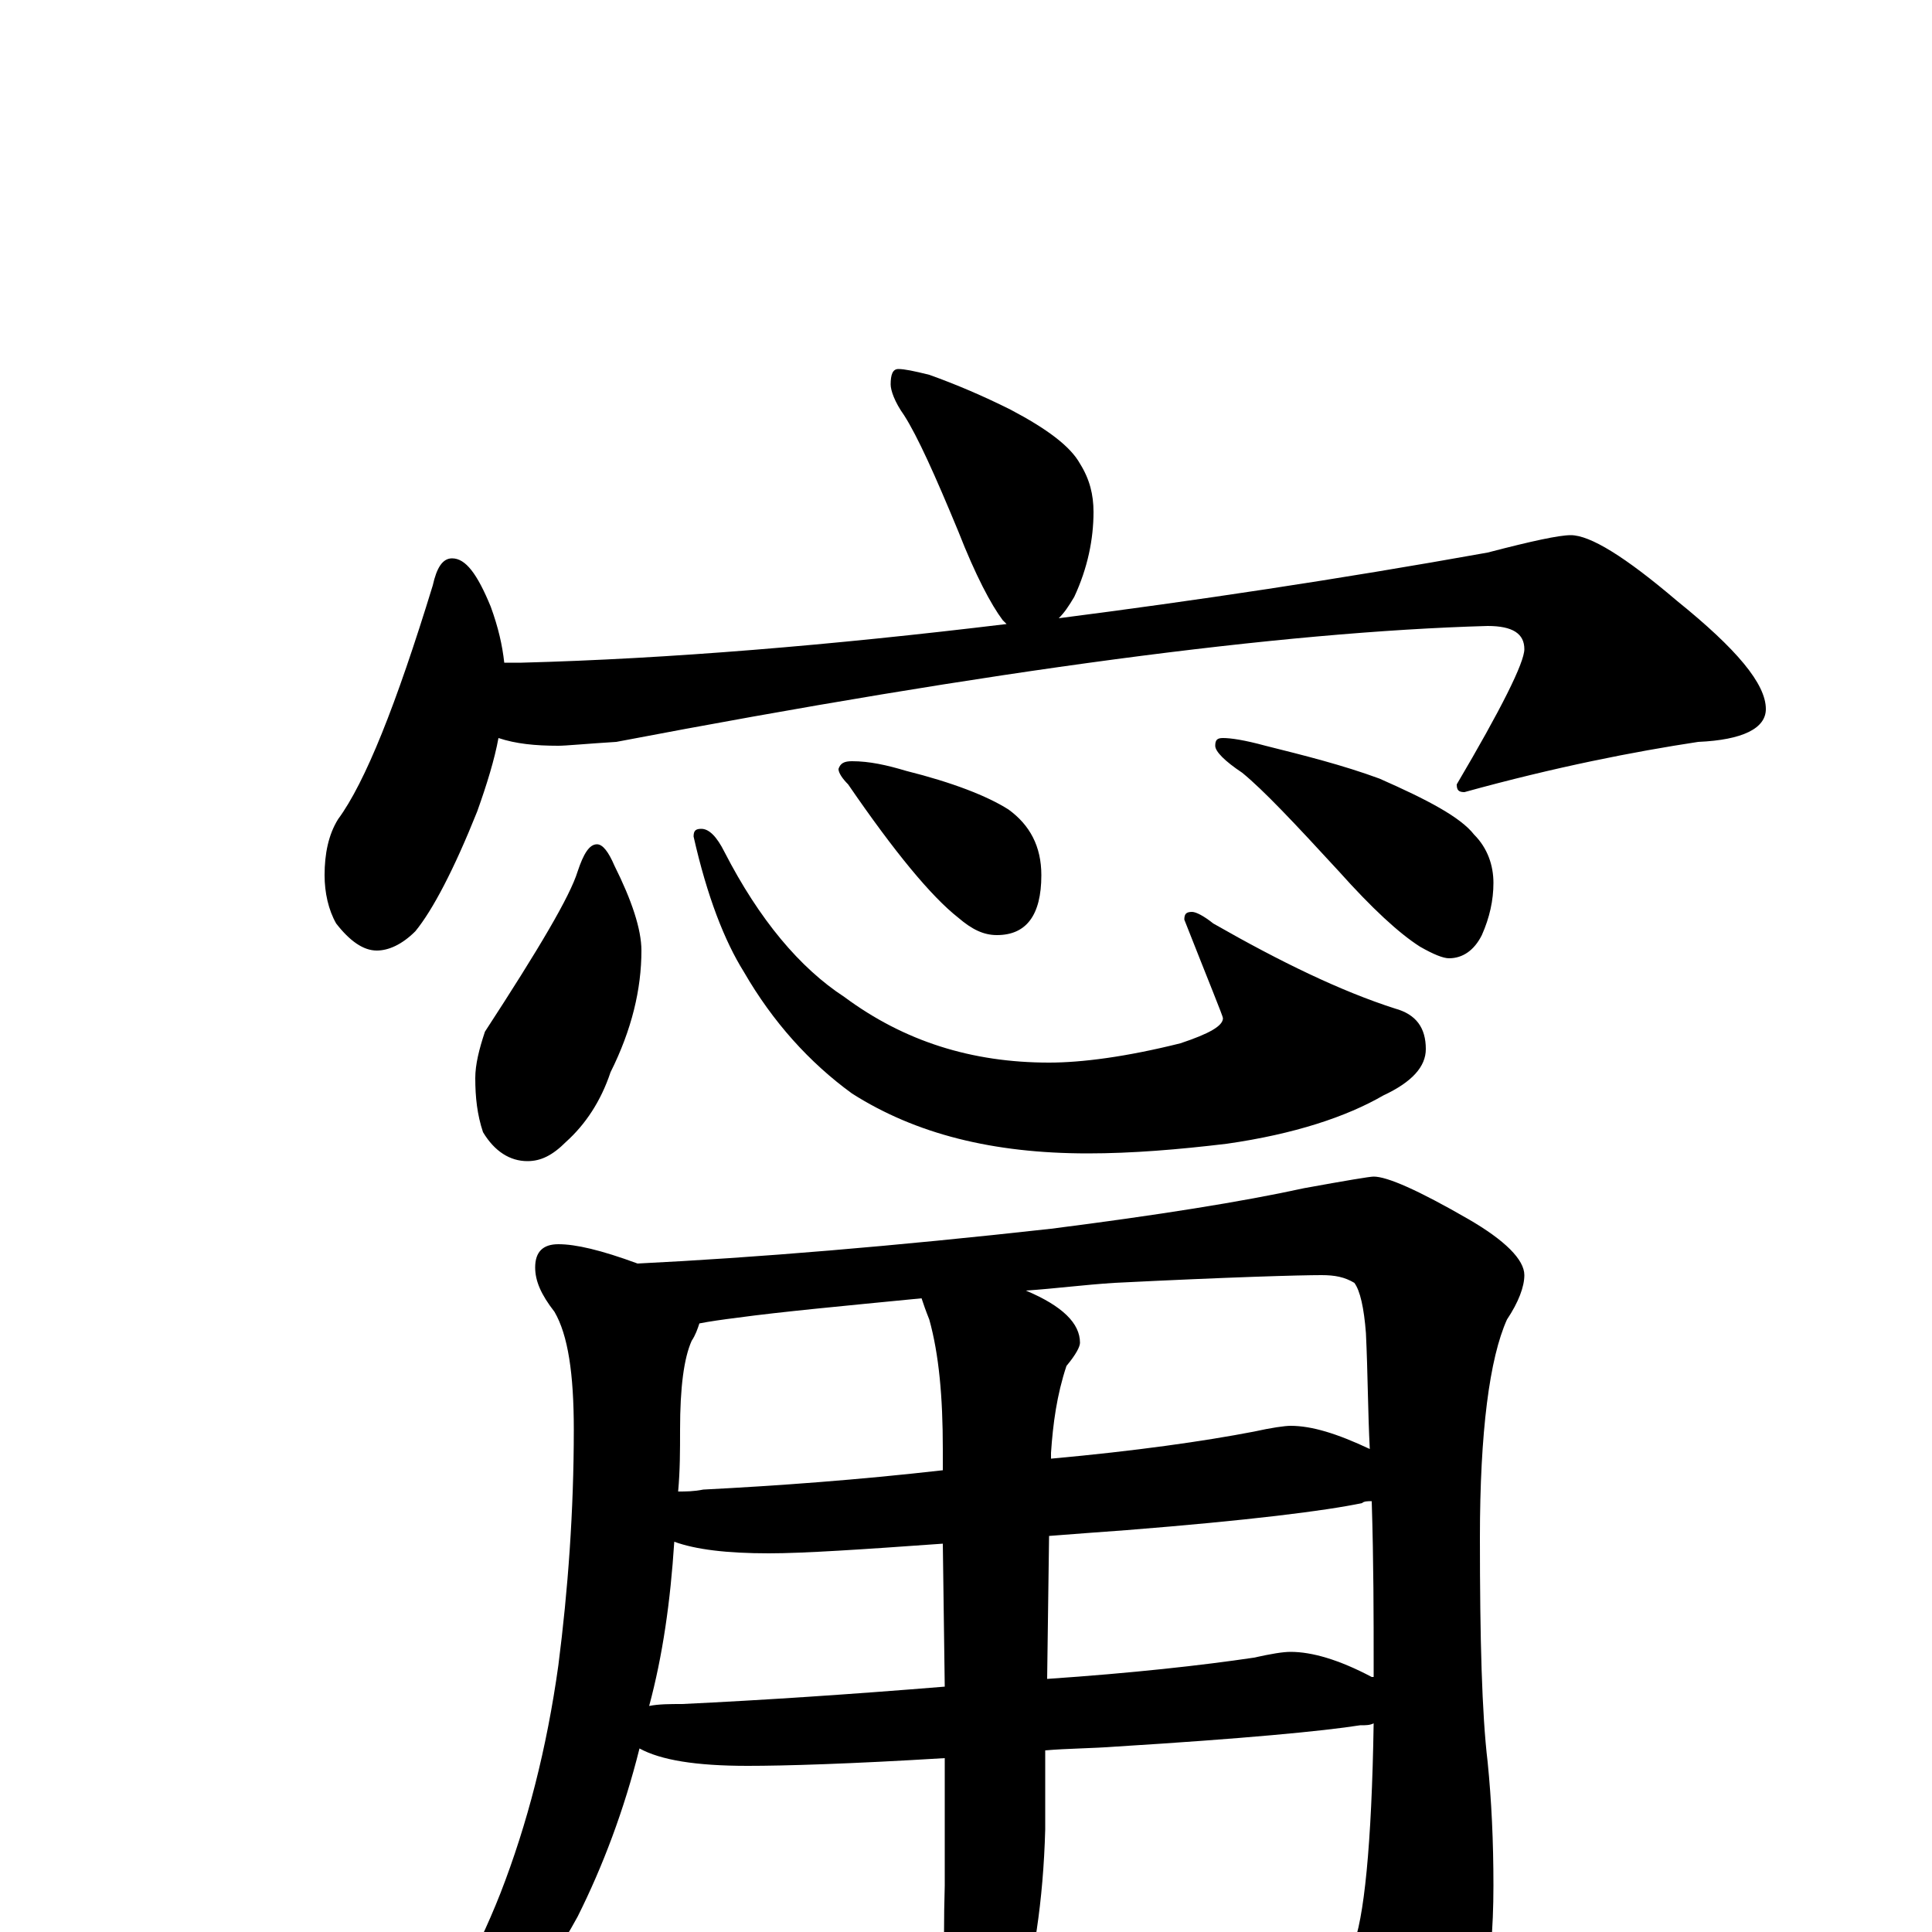 <?xml version="1.0" encoding="utf-8" ?>
<!DOCTYPE svg PUBLIC "-//W3C//DTD SVG 1.1//EN" "http://www.w3.org/Graphics/SVG/1.1/DTD/svg11.dtd">
<svg version="1.1" id="Layer_1" xmlns="http://www.w3.org/2000/svg" xmlns:xlink="http://www.w3.org/1999/xlink" x="0px" y="145px" width="1000px" height="1000px" viewBox="0 0 1000 1000" enable-background="new 0 0 1000 1000" xml:space="preserve">
<g id="Layer_1">
<path id="glyph" transform="matrix(1 0 0 -1 0 1000)" d="M465,809C468,809 473,808 481,806C495,801 509,795 523,788C542,778 554,769 559,760C564,752 566,744 566,735C566,721 563,706 556,691C553,686 551,683 548,680C618,689 692,700 770,714C793,720 807,723 813,723C823,723 841,712 868,689C899,664 914,646 914,633C914,623 902,617 879,616C846,611 805,603 758,590C755,590 754,591 754,594C777,633 789,657 789,664C789,672 783,676 770,676C663,673 513,653 319,616C303,615 293,614 289,614C277,614 267,615 258,618C256,607 252,594 247,580C235,550 224,529 215,518C208,511 201,508 195,508C188,508 181,513 174,522C170,529 168,538 168,547C168,558 170,568 175,576C189,595 205,635 224,697C226,706 229,711 234,711C241,711 247,703 254,686C258,675 260,666 261,657l9,0C346,659 430,666 521,677C520,678 520,678 519,679C513,687 505,702 496,725C484,754 475,774 468,785C463,792 461,798 461,801C461,806 462,809 465,809M309,563C312,563 315,559 318,552C327,534 332,519 332,508C332,488 327,467 316,445C311,430 303,418 293,409C286,402 280,399 273,399C264,399 256,404 250,414C247,423 246,432 246,442C246,449 248,457 251,466C279,509 295,536 299,549C302,558 305,563 309,563M363,571C367,571 371,567 375,559C393,524 414,499 437,484C468,461 503,450 543,450C560,450 583,453 611,460C626,465 633,469 633,473C633,474 626,491 613,524C613,527 614,528 617,528C619,528 623,526 628,522C663,502 694,487 722,478C733,475 738,468 738,457C738,448 731,440 716,433C697,422 670,413 635,408C610,405 586,403 563,403C514,403 474,413 441,434C419,450 400,471 385,497C375,513 366,536 359,567C359,570 360,571 363,571M441,606C450,606 459,604 469,601C493,595 511,588 522,581C533,573 539,562 539,547C539,526 531,516 516,516C509,516 503,519 496,525C482,536 463,559 439,594C436,597 434,600 434,602C435,605 437,606 441,606M633,618C637,618 644,617 655,614C675,609 695,604 714,597C739,586 756,577 763,568C770,561 773,552 773,543C773,534 771,525 767,516C763,508 757,504 750,504C747,504 742,506 735,510C724,517 710,530 693,549C670,574 654,591 643,600C634,606 629,611 629,614C629,617 630,618 633,618M289,356C298,356 311,353 330,346C391,349 463,355 544,364C599,371 643,378 675,385C697,389 709,391 711,391C718,391 734,384 760,369C779,358 789,348 789,340C789,334 786,326 780,317C771,297 766,259 766,204C766,152 767,113 770,88C772,68 773,47 773,24C773,-21 766,-55 753,-78C737,-104 723,-117 711,-117C706,-117 700,-112 694,-103C671,-73 648,-46 626,-22C617,-15 613,-10 613,-7C613,-5 614,-4 617,-4C619,-4 623,-4 629,-5C662,-14 680,-19 684,-19C691,-19 696,-15 700,-8C706,6 710,45 711,108C709,107 707,107 704,107C685,104 643,100 578,96C565,95 552,95 541,94l0,-41C540,16 535,-16 527,-43C520,-74 513,-89 508,-89C501,-89 496,-79 492,-58C489,-38 488,-11 489,24l0,66C440,87 406,86 387,86C360,86 342,89 331,95C323,63 312,34 299,8C282,-23 263,-48 241,-66C221,-81 208,-89 203,-89C200,-89 199,-88 199,-86C198,-84 202,-78 210,-68C229,-43 246,-13 259,20C273,56 283,95 289,138C294,177 297,218 297,260C297,289 294,309 287,321C280,330 277,337 277,344C277,352 281,356 289,356M336,117C341,118 347,118 353,118C395,120 440,123 489,127l-1,74C446,198 416,196 398,196C376,196 360,198 349,202C347,171 343,143 336,117M543,205l-1,-74C586,134 622,138 649,142C658,144 664,145 668,145C679,145 693,141 710,132l1,0C711,135 711,137 711,139C711,163 711,191 710,223C708,223 706,223 705,222C686,218 646,213 583,208C569,207 556,206 543,205M351,228C355,228 359,228 364,229C403,231 444,234 488,239l0,11C488,277 486,299 481,317C479,322 478,325 477,328C436,324 404,321 382,318C374,317 367,316 362,315C361,312 360,309 358,306C354,297 352,282 352,260C352,249 352,239 351,228M531,332C550,324 559,315 559,305C559,303 557,299 552,293C547,278 545,263 544,248l0,-3C588,249 623,254 649,259C658,261 665,262 668,262C679,262 692,258 709,250C708,269 708,289 707,310C706,323 704,332 701,336C696,339 691,340 684,340C673,340 637,339 577,336C561,335 546,333 531,332z"/>
</g>
</svg>
